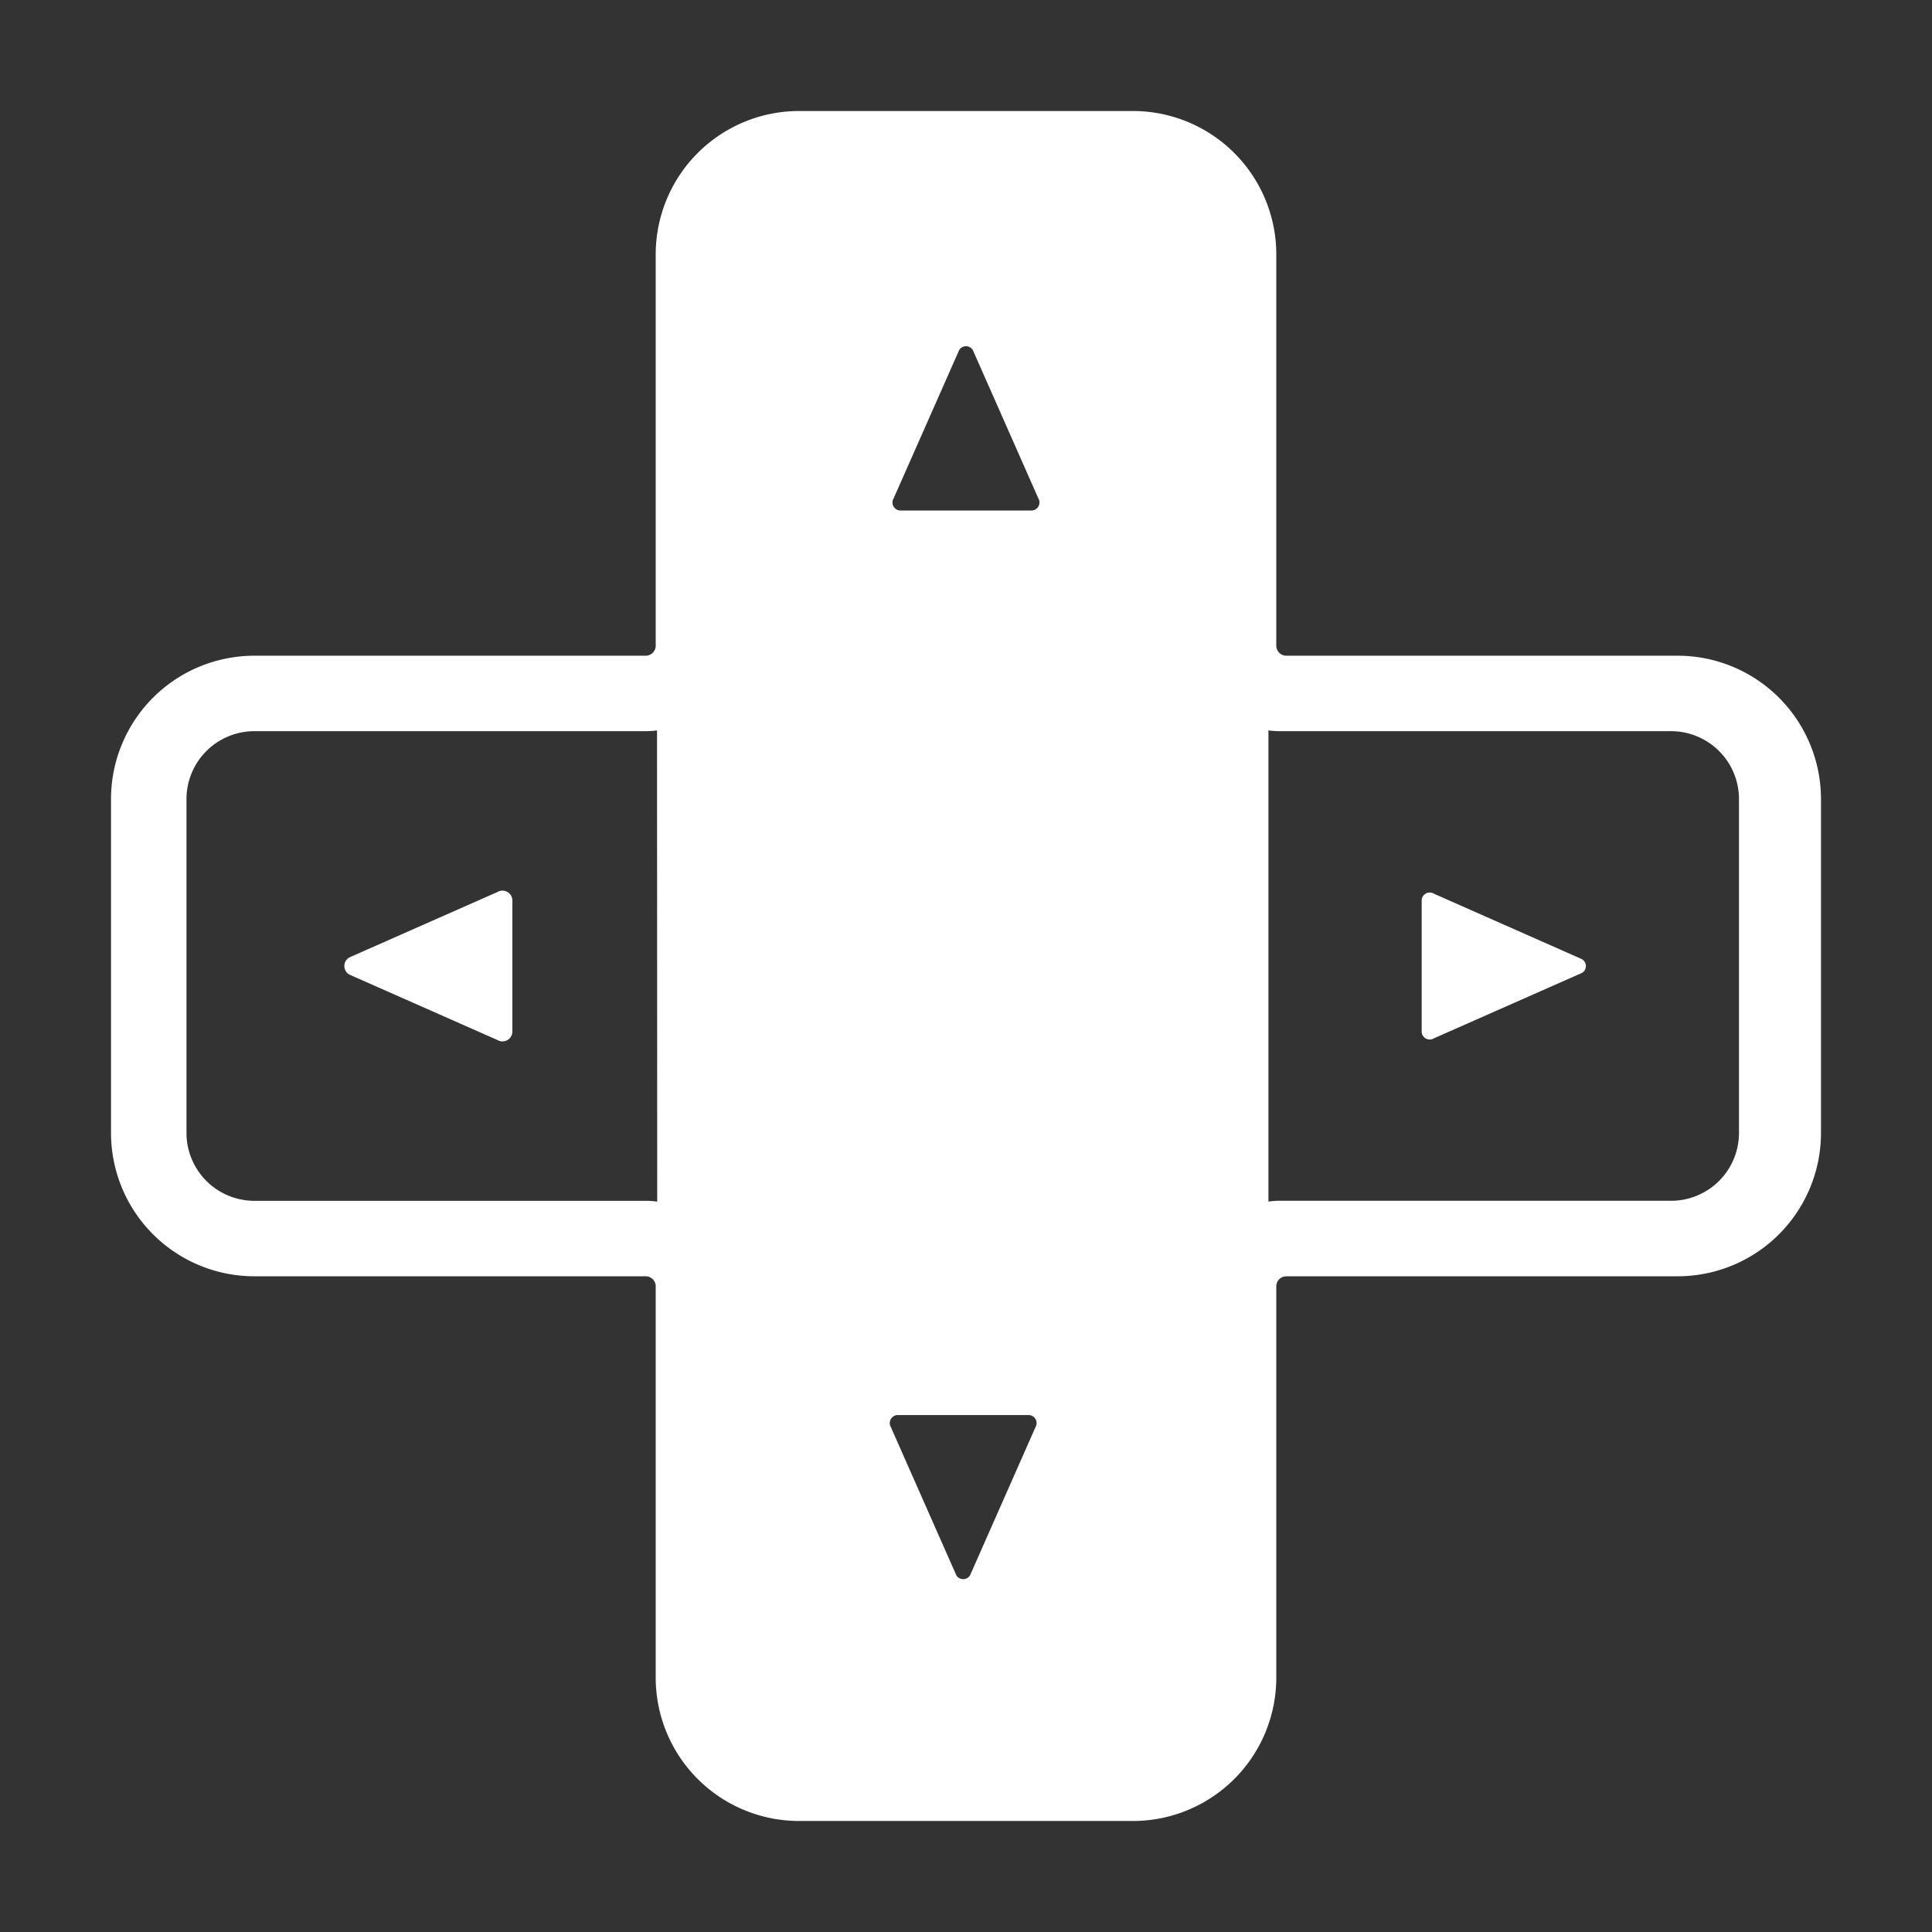 <svg id="Layer_1" data-name="Layer 1" xmlns="http://www.w3.org/2000/svg" viewBox="0 0 512 512"><rect x="0" y="0" width="512" height="512" fill="#333333" stroke="none"/><defs><style>.cls-1,.cls-2{fill:#fff;}.cls-1{stroke:#fff;stroke-miterlimit:10;}</style></defs><path class="cls-1" d="M92.77,257.81l39.28,17.36a2.13,2.13,0,0,0,3.24-1.82v-34.7a2.13,2.13,0,0,0-3.24-1.81L92.77,254.19A2.12,2.12,0,0,0,92.77,257.81Z"/><path class="cls-2" d="M419.23,254.19,380,236.84a2.13,2.13,0,0,0-3.24,1.81v34.7a2.13,2.13,0,0,0,3.24,1.82l39.28-17.36A2.12,2.12,0,0,0,419.23,254.19Z"/><path class="cls-2" d="M444.65,173.77H340.88a2.65,2.65,0,0,1-2.65-2.65V67.35A38,38,0,0,0,300.3,29.42H211.7a38,38,0,0,0-37.93,37.93V171.12a2.65,2.65,0,0,1-2.65,2.65H67.35A38,38,0,0,0,29.42,211.7v88.6a38,38,0,0,0,37.93,37.93H171.12a2.65,2.65,0,0,1,2.65,2.65V444.65a38,38,0,0,0,37.93,37.93h88.6a38,38,0,0,0,37.93-37.93V340.88a2.65,2.65,0,0,1,2.65-2.65H444.65a38,38,0,0,0,37.93-37.93V211.7A38,38,0,0,0,444.65,173.77ZM174.17,318.44a22,22,0,0,0-3-.21H67.35A18,18,0,0,1,49.42,300.3V211.7a18,18,0,0,1,17.93-17.93H171.12a22,22,0,0,0,3-.21ZM274.42,378.2l-17.35,39.28a2.13,2.13,0,0,1-3.63,0L236.09,378.2A2.13,2.13,0,0,1,237.9,375h34.71A2.13,2.13,0,0,1,274.42,378.2Zm-1.07-242.91h-34.7a2.13,2.13,0,0,1-1.82-3.24l17.36-39.28a2.12,2.12,0,0,1,3.62,0l17.35,39.28A2.13,2.13,0,0,1,273.35,135.29Zm187.5,165a18,18,0,0,1-17.93,17.93H339.15a22,22,0,0,0-3,.21V193.56a22,22,0,0,0,3,.21H442.92a18,18,0,0,1,17.93,17.93Z"/></svg>